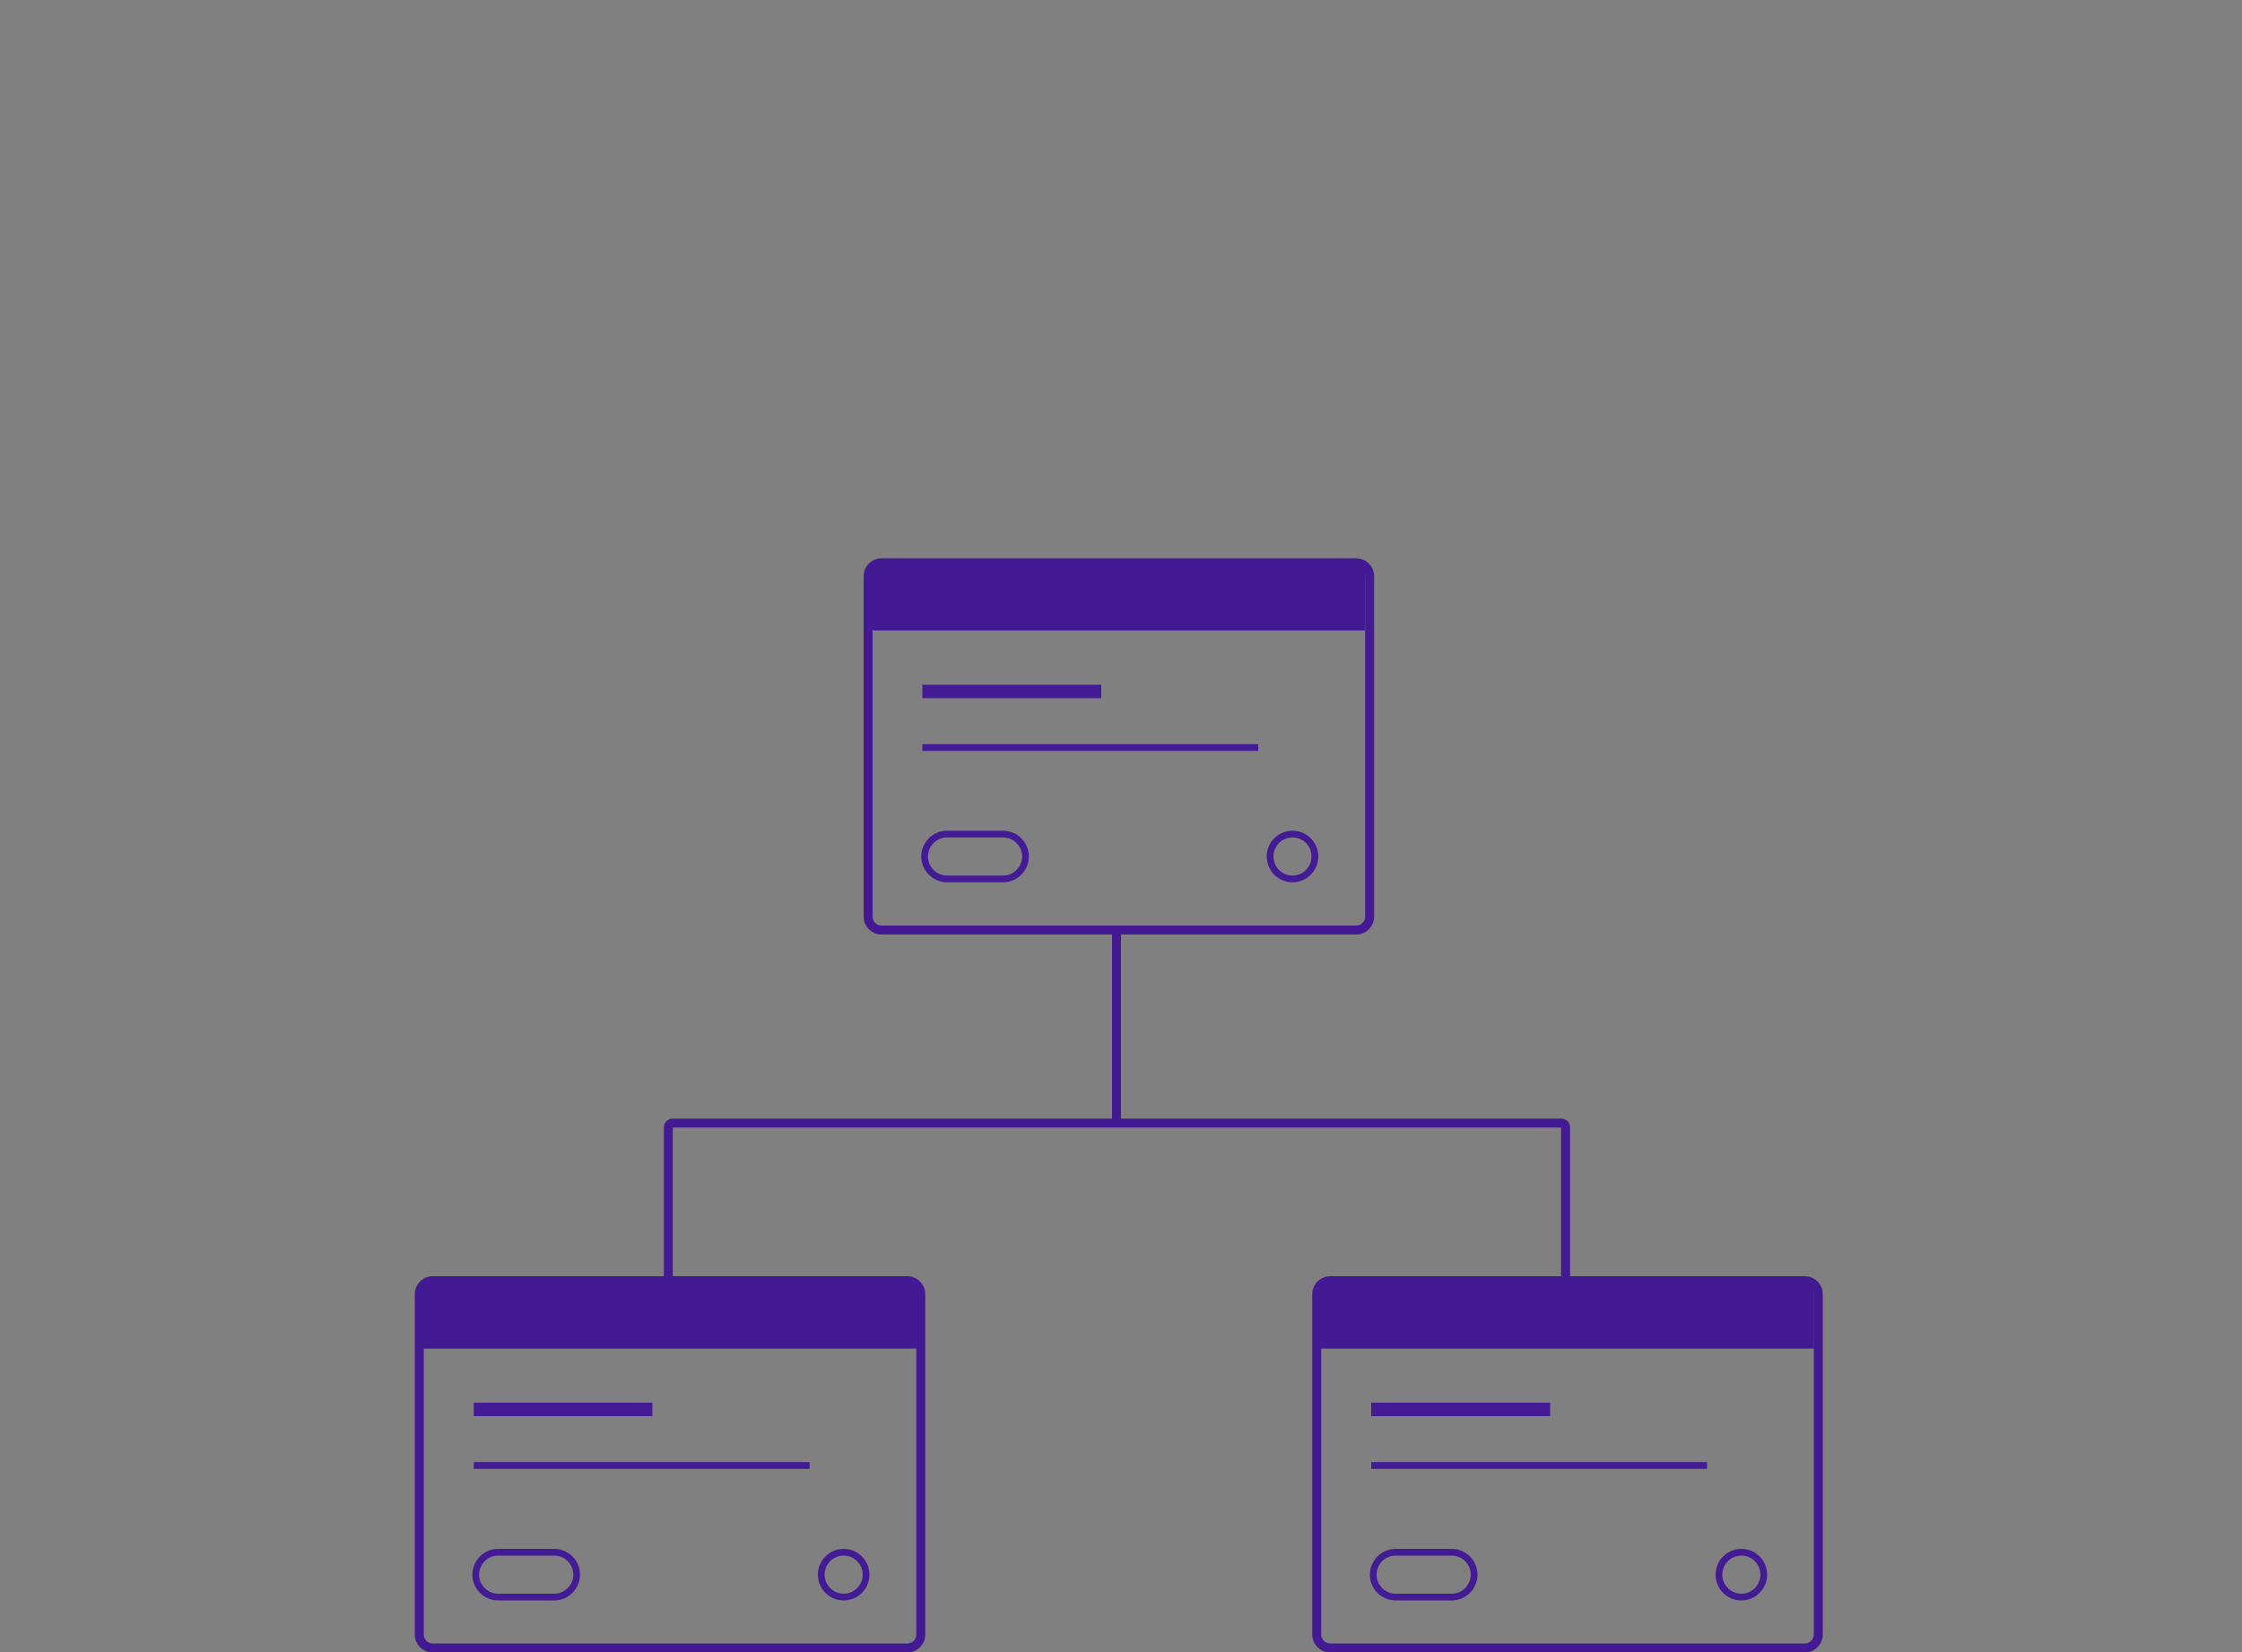 <?xml version="1.0" encoding="utf-8"?>
<!-- Generator: Adobe Illustrator 18.1.0, SVG Export Plug-In . SVG Version: 6.00 Build 0)  -->
<svg version="1.1" id="Layer_1" xmlns="http://www.w3.org/2000/svg" xmlns:xlink="http://www.w3.org/1999/xlink" x="0px" y="0px"
	 viewBox="0 0 1000 737" enable-background="new 0 0 1000 737" xml:space="preserve">
<rect x="0" y="0" width="1000" height="737" fill="#808080" stroke="none"/>
<g>
	
		<rect x="-758" y="253" fill="none" stroke="#431A94" stroke-width="5" stroke-linejoin="round" stroke-miterlimit="10" width="600" height="480"/>
	<line fill="none" stroke="#431A94" stroke-width="5" stroke-miterlimit="10" x1="-758" y1="305" x2="-158" y2="305"/>
	
		<circle fill="none" stroke="#431A94" stroke-width="3" stroke-linejoin="round" stroke-miterlimit="10" cx="-714.3" cy="277.8" r="5"/>
	
		<circle fill="none" stroke="#431A94" stroke-width="3" stroke-linejoin="round" stroke-miterlimit="10" cx="-684.3" cy="277.8" r="5"/>
	
		<circle fill="none" stroke="#431A94" stroke-width="3" stroke-linejoin="round" stroke-miterlimit="10" cx="-654.2" cy="277.8" r="5"/>
	<line fill="none" stroke="#431A94" stroke-width="5" stroke-miterlimit="10" x1="-592.8" y1="355" x2="-543.3" y2="355"/>
	<line fill="none" stroke="#431A94" stroke-width="5" stroke-miterlimit="10" x1="-592.8" y1="385.1" x2="-463.2" y2="385.1"/>
	<line fill="none" stroke="#431A94" stroke-width="5" stroke-miterlimit="10" x1="-592.8" y1="415.1" x2="-493.2" y2="415.1"/>
	<line fill="none" stroke="#431A94" stroke-width="5" stroke-miterlimit="10" x1="-723" y1="385.1" x2="-693.4" y2="385.1"/>
	<line fill="none" stroke="#431A94" stroke-width="5" stroke-miterlimit="10" x1="-723" y1="415.1" x2="-703.4" y2="415.1"/>
	<line fill="none" stroke="#431A94" stroke-width="5" stroke-miterlimit="10" x1="-723" y1="355" x2="-683.4" y2="355"/>
	<line fill="none" stroke="#431A94" stroke-width="5" stroke-miterlimit="10" x1="-592.8" y1="475.1" x2="-523.3" y2="475.1"/>
	<line fill="none" stroke="#431A94" stroke-width="5" stroke-miterlimit="10" x1="-592.8" y1="505.2" x2="-493.2" y2="505.2"/>
	<line fill="none" stroke="#431A94" stroke-width="5" stroke-miterlimit="10" x1="-592.8" y1="565.2" x2="-523.3" y2="565.2"/>
	<line fill="none" stroke="#431A94" stroke-width="5" stroke-miterlimit="10" x1="-592.8" y1="595.2" x2="-503.3" y2="595.2"/>
	<line fill="none" stroke="#431A94" stroke-width="5" stroke-miterlimit="10" x1="-592.8" y1="625.3" x2="-543.3" y2="625.3"/>
	<line fill="none" stroke="#431A94" stroke-width="5" stroke-miterlimit="10" x1="-592.8" y1="535.2" x2="-523.3" y2="535.2"/>
	<line fill="none" stroke="#431A94" stroke-width="5" stroke-miterlimit="10" x1="-654.3" y1="304.8" x2="-654.3" y2="731"/>
</g>
<g>
	<circle fill="none" stroke="#431A94" stroke-width="6" stroke-miterlimit="10" cx="1517" cy="501" r="230"/>
	<circle fill="none" stroke="#431A94" stroke-width="6" stroke-miterlimit="10" cx="1517" cy="512.5" r="16.1"/>
	
		<line fill="none" stroke="#431A94" stroke-width="6" stroke-linecap="round" stroke-miterlimit="10" x1="1487.9" y1="541.2" x2="1501.5" y2="527.4"/>
	
		<line fill="none" stroke="#431A94" stroke-width="6" stroke-linecap="round" stroke-miterlimit="10" x1="1529.1" y1="499.8" x2="1645.1" y2="383.2"/>
	<path fill="none" stroke="#431A94" stroke-width="6" stroke-miterlimit="10" d="M1503.2,268.7v-32.1c0-7.6,6.2-13.8,13.8-13.8l0,0
		c7.6,0,13.8,6.2,13.8,13.8v32.1"/>
	<path fill="none" stroke="#431A94" stroke-width="6" stroke-miterlimit="10" d="M1502.5,239.2c-19.9-6.2-34.3-24.7-34.3-46.7
		c0-27,21.9-48.9,48.9-48.9s48.9,21.9,48.9,48.9c0,21.8-14.3,40.3-34,46.6"/>
	<path fill="none" stroke="#431A94" stroke-width="6" stroke-linecap="round" stroke-linejoin="round" stroke-miterlimit="10" d="
		M1668.6,327.3l11.8-11.6c2.4-2.4,6.3-2.3,8.7,0.1l21.5,21.8c2.4,2.4,2.3,6.3-0.1,8.7l-11.8,11.6"/>
</g>
<line fill="none" stroke="#431A94" stroke-width="5" stroke-linecap="round" stroke-linejoin="round" stroke-miterlimit="10" x1="247.8" y1="1606.9" x2="747.8" y2="1606.9"/>
<polyline fill="none" stroke="#431A94" stroke-width="5" stroke-linecap="round" stroke-linejoin="round" stroke-miterlimit="10" points="
	617.8,1366.7 617.8,1217.6 377.9,1217.6 377.9,1366.7 "/>
<polyline fill="none" stroke="#431A94" stroke-width="5" stroke-linecap="round" stroke-linejoin="round" stroke-miterlimit="10" points="
	575.5,1215.9 575.5,1195.1 420.2,1195.1 420.2,1215.9 "/>
<polyline fill="none" stroke="#431A94" stroke-width="5" stroke-linecap="round" stroke-linejoin="round" stroke-miterlimit="10" points="
	549.6,1193.4 549.6,1173.1 446.1,1173.1 446.1,1193.4 "/>
<polyline fill="none" stroke="#431A94" stroke-width="5" stroke-linejoin="round" stroke-miterlimit="10" points="529.5,1607 
	529.5,1285.7 466.2,1285.7 466.2,1607 "/>
<line fill="none" stroke="#431A94" stroke-width="5" stroke-linejoin="round" stroke-miterlimit="10" x1="487.7" y1="1285.7" x2="487.7" y2="1607"/>
<line fill="none" stroke="#431A94" stroke-width="5" stroke-linejoin="round" stroke-miterlimit="10" x1="508" y1="1285.7" x2="508" y2="1607"/>
<polyline fill="none" stroke="#431A94" stroke-width="5" stroke-linejoin="round" stroke-miterlimit="10" points="596.2,1367.3 
	596.2,1285.8 553.2,1285.8 553.2,1367.3 "/>
<line fill="none" stroke="#431A94" stroke-width="5" stroke-linecap="round" stroke-linejoin="round" stroke-miterlimit="10" x1="574.7" y1="1285.8" x2="574.7" y2="1368.3"/>
<line fill="none" stroke="#431A94" stroke-width="5" stroke-linecap="round" stroke-linejoin="round" stroke-miterlimit="10" x1="497.8" y1="908" x2="497.8" y2="1007"/>
<line fill="none" stroke="#431A94" stroke-width="5" stroke-linecap="round" stroke-linejoin="round" stroke-miterlimit="10" x1="466.2" y1="1171.4" x2="466.2" y2="1143"/>
<line fill="none" stroke="#431A94" stroke-width="5" stroke-linecap="round" stroke-linejoin="round" stroke-miterlimit="10" x1="529.9" y1="1171.4" x2="529.9" y2="1143"/>
<line fill="none" stroke="#431A94" stroke-width="5" stroke-linecap="round" stroke-linejoin="round" stroke-miterlimit="10" x1="466.2" y1="1143" x2="472.2" y2="1137.1"/>
<line fill="none" stroke="#431A94" stroke-width="5" stroke-linecap="round" stroke-linejoin="round" stroke-miterlimit="10" x1="529.9" y1="1143" x2="523.9" y2="1137.1"/>
<line fill="none" stroke="#431A94" stroke-width="5" stroke-linecap="round" stroke-linejoin="round" stroke-miterlimit="10" x1="472.2" y1="1136.7" x2="472.2" y2="1106.9"/>
<line fill="none" stroke="#431A94" stroke-width="5" stroke-linecap="round" stroke-linejoin="round" stroke-miterlimit="10" x1="523.9" y1="1136.7" x2="523.9" y2="1106.9"/>
<line fill="none" stroke="#431A94" stroke-width="5" stroke-linecap="round" stroke-linejoin="round" stroke-miterlimit="10" x1="472.2" y1="1106.9" x2="481.2" y2="1098"/>
<line fill="none" stroke="#431A94" stroke-width="5" stroke-linecap="round" stroke-linejoin="round" stroke-miterlimit="10" x1="523.9" y1="1106.9" x2="514.9" y2="1098"/>
<line fill="none" stroke="#431A94" stroke-width="5" stroke-linecap="round" stroke-linejoin="round" stroke-miterlimit="10" x1="481.2" y1="1097.6" x2="481.2" y2="1038.8"/>
<line fill="none" stroke="#431A94" stroke-width="5" stroke-linecap="round" stroke-linejoin="round" stroke-miterlimit="10" x1="514.9" y1="1097.6" x2="514.9" y2="1038.8"/>
<line fill="none" stroke="#431A94" stroke-width="5" stroke-linecap="round" stroke-linejoin="round" stroke-miterlimit="10" x1="481.2" y1="1037.8" x2="514.9" y2="1037.8"/>
<path fill="none" stroke="#431A94" stroke-width="5" stroke-linecap="round" stroke-linejoin="round" stroke-miterlimit="10" d="
	M486.6,1035.2V1025c0-6,5.3-15.3,11.3-15.3l0,0c6,0,11.3,9.3,11.3,15.3v10.1"/>
<polyline fill="none" stroke="#431A94" stroke-width="5" stroke-linejoin="round" stroke-miterlimit="10" points="650.3,1606.7 
	650.3,1546.1 547.4,1546.1 547.4,1606.7 "/>
<polyline fill="none" stroke="#431A94" stroke-width="5" stroke-linejoin="round" stroke-miterlimit="10" points="639.7,1544.9 
	639.7,1368.2 553.2,1368.2 553.2,1544.9 "/>
<line fill="none" stroke="#431A94" stroke-width="5" stroke-linecap="round" stroke-linejoin="round" stroke-miterlimit="10" x1="574.7" y1="1390.4" x2="574.7" y2="1546.1"/>
<line fill="none" stroke="#431A94" stroke-width="5" stroke-linecap="round" stroke-linejoin="round" stroke-miterlimit="10" x1="596.4" y1="1390.4" x2="596.4" y2="1546.1"/>
<line fill="none" stroke="#431A94" stroke-width="5" stroke-linecap="round" stroke-linejoin="round" stroke-miterlimit="10" x1="618.1" y1="1390.4" x2="618.1" y2="1546.1"/>
<line fill="none" stroke="#431A94" stroke-width="5" stroke-linecap="round" stroke-linejoin="round" stroke-miterlimit="10" x1="567.5" y1="1566.3" x2="567.5" y2="1606.9"/>
<line fill="none" stroke="#431A94" stroke-width="5" stroke-linecap="round" stroke-linejoin="round" stroke-miterlimit="10" x1="587.7" y1="1566.3" x2="587.7" y2="1606.9"/>
<line fill="none" stroke="#431A94" stroke-width="5" stroke-linecap="round" stroke-linejoin="round" stroke-miterlimit="10" x1="608" y1="1566.3" x2="608" y2="1606.9"/>
<line fill="none" stroke="#431A94" stroke-width="5" stroke-linecap="round" stroke-linejoin="round" stroke-miterlimit="10" x1="629.7" y1="1566.3" x2="629.7" y2="1606.9"/>
<polyline fill="none" stroke="#431A94" stroke-width="5" stroke-linejoin="round" stroke-miterlimit="10" points="398.3,1367.3 
	398.3,1285.8 441.4,1285.8 441.4,1367.3 "/>
<line fill="none" stroke="#431A94" stroke-width="5" stroke-linecap="round" stroke-linejoin="round" stroke-miterlimit="10" x1="419.9" y1="1285.8" x2="419.9" y2="1368.3"/>
<polyline fill="none" stroke="#431A94" stroke-width="5" stroke-linejoin="round" stroke-miterlimit="10" points="344.2,1606.7 
	344.2,1546.1 447.2,1546.1 447.2,1606.7 "/>
<polyline fill="none" stroke="#431A94" stroke-width="5" stroke-linejoin="round" stroke-miterlimit="10" points="354.9,1544.9 
	354.9,1368.2 441.4,1368.2 441.4,1544.9 "/>
<line fill="none" stroke="#431A94" stroke-width="5" stroke-linecap="round" stroke-linejoin="round" stroke-miterlimit="10" x1="419.9" y1="1390.4" x2="419.9" y2="1546.1"/>
<line fill="none" stroke="#431A94" stroke-width="5" stroke-linecap="round" stroke-linejoin="round" stroke-miterlimit="10" x1="398.2" y1="1390.4" x2="398.2" y2="1546.1"/>
<line fill="none" stroke="#431A94" stroke-width="5" stroke-linecap="round" stroke-linejoin="round" stroke-miterlimit="10" x1="376.4" y1="1390.4" x2="376.4" y2="1546.1"/>
<line fill="none" stroke="#431A94" stroke-width="5" stroke-linecap="round" stroke-linejoin="round" stroke-miterlimit="10" x1="365.3" y1="1566.3" x2="365.3" y2="1606.9"/>
<line fill="none" stroke="#431A94" stroke-width="5" stroke-linecap="round" stroke-linejoin="round" stroke-miterlimit="10" x1="385.6" y1="1566.3" x2="385.6" y2="1606.9"/>
<line fill="none" stroke="#431A94" stroke-width="5" stroke-linecap="round" stroke-linejoin="round" stroke-miterlimit="10" x1="405.8" y1="1566.3" x2="405.8" y2="1606.9"/>
<line fill="none" stroke="#431A94" stroke-width="5" stroke-linecap="round" stroke-linejoin="round" stroke-miterlimit="10" x1="427.5" y1="1566.3" x2="427.5" y2="1606.9"/>
<line fill="none" stroke="#431A94" stroke-width="5" stroke-linecap="round" stroke-linejoin="round" stroke-miterlimit="10" x1="497.8" y1="1038.1" x2="497.8" y2="1172.1"/>
<path fill="#431A94" d="M799.8-618.3h-604v-63.3c0-4.8,3.9-8.8,8.8-8.8h586.5c4.8,0,8.8,3.9,8.8,8.8V-618.3z"/>
<circle fill="#FFFFFF" stroke="#FFFFFF" stroke-width="2.667" stroke-miterlimit="10" cx="253" cy="-655.5" r="8"/>
<circle fill="none" stroke="#431B94" stroke-width="4" stroke-miterlimit="10" cx="732.4" cy="-286.6" r="20"/>
<line fill="none" stroke="#431B94" stroke-width="10" stroke-miterlimit="10" x1="245.9" y1="-549.5" x2="435.8" y2="-549.5"/>
<line fill="none" stroke="#431B94" stroke-width="4" stroke-miterlimit="10" x1="245.9" y1="-468.4" x2="706" y2="-468.4"/>
<line fill="none" stroke="#431B94" stroke-width="4" stroke-miterlimit="10" x1="245.9" y1="-418.4" x2="636" y2="-418.4"/>
<path fill="none" stroke="#431B94" stroke-width="4" stroke-miterlimit="10" d="M348-266.7h-80c-11,0-20-9-20-20v0c0-11,9-20,20-20
	h80c11,0,20,9,20,20v0C368-275.7,359-266.7,348-266.7z"/>
<circle fill="none" stroke="#431B94" stroke-width="4" stroke-miterlimit="10" cx="667.4" cy="-286.6" r="20"/>
<circle fill="#FFFFFF" stroke="#FFFFFF" stroke-width="3" stroke-miterlimit="10" cx="293" cy="-655.5" r="8"/>
<circle fill="none" stroke="#FFFFFF" stroke-width="3" stroke-miterlimit="10" cx="333" cy="-655.5" r="8"/>
<circle fill="none" stroke="#FFFFFF" stroke-width="3" stroke-miterlimit="10" cx="373" cy="-655.5" r="8"/>
<circle fill="none" stroke="#FFFFFF" stroke-width="3" stroke-miterlimit="10" cx="413.1" cy="-655.5" r="8"/>
<g>
	<path fill="#431A94" d="M789.1-689.1c4.4,0,8,3.6,8,8v454c0,4.4-3.6,8-8,8h-584c-4.4,0-8-3.6-8-8v-454c0-4.4,3.6-8,8-8H789.1
		 M789.1-693.1h-584c-6.6,0-12,5.4-12,12v454c0,6.6,5.4,12,12,12h584c6.6,0,12-5.4,12-12v-454C801.1-687.7,795.7-693.1,789.1-693.1
		L789.1-693.1z"/>
</g>
<line fill="none" stroke="#431A94" stroke-width="4" stroke-miterlimit="10" x1="498" y1="416.3" x2="498" y2="501.2"/>
<path fill="none" stroke="#431A94" stroke-width="4" stroke-linecap="round" stroke-linejoin="round" stroke-miterlimit="10" d="
	M698.3,570.7v-67.9l0,0c0-1.1-0.9-1.9-1.9-1.9H300c-1.1,0-1.9,0.9-1.9,1.9l0,0v67.9"/>
<g>
	<g>
		<path fill="#431A94" d="M604.9,253c2.2,0,4,1.8,4,4v151.8c0,2.2-1.8,4-4,4H393.2c-2.2,0-4-1.8-4-4V257c0-2.2,1.8-4,4-4H604.9
			 M604.9,249H393.2c-4.4,0-8,3.6-8,8v151.8c0,4.4,3.6,8,8,8h211.7c4.4,0,8-3.6,8-8V257C612.9,252.6,609.3,249,604.9,249L604.9,249z
			"/>
	</g>
	<path fill="#431A94" d="M609,281.2H387v-24.7c0-3,2.4-5.3,5.3-5.3h211.3c3,0,5.3,2.4,5.3,5.3V281.2z"/>
	<line fill="none" stroke="#431B94" stroke-width="6" stroke-miterlimit="10" x1="411.4" y1="308.4" x2="491.2" y2="308.4"/>
	<line fill="none" stroke="#431B94" stroke-width="3" stroke-miterlimit="10" x1="411.4" y1="333.4" x2="561.2" y2="333.4"/>
	<circle fill="none" stroke="#431B94" stroke-width="3" stroke-miterlimit="10" cx="576.5" cy="382" r="10"/>
	<path fill="none" stroke="#431B94" stroke-width="3" stroke-miterlimit="10" d="M447.4,392h-25c-5.5,0-10-4.5-10-10l0,0
		c0-5.5,4.5-10,10-10h25c5.5,0,10,4.5,10,10l0,0C457.4,387.5,452.9,392,447.4,392z"/>
</g>
<g>
	<g>
		<path fill="#431A94" d="M404.7,573.2c2.2,0,4,1.8,4,4V729c0,2.2-1.8,4-4,4H193c-2.2,0-4-1.8-4-4V577.2c0-2.2,1.8-4,4-4H404.7
			 M404.7,569.2H193c-4.4,0-8,3.6-8,8V729c0,4.4,3.6,8,8,8h211.7c4.4,0,8-3.6,8-8V577.2C412.7,572.8,409.1,569.2,404.7,569.2
			L404.7,569.2z"/>
	</g>
	<path fill="#431A94" d="M408.9,601.5h-222v-24.7c0-3,2.4-5.3,5.3-5.3h211.3c3,0,5.3,2.4,5.3,5.3V601.5z"/>
	<line fill="none" stroke="#431B94" stroke-width="6" stroke-miterlimit="10" x1="211.3" y1="628.6" x2="291" y2="628.6"/>
	<line fill="none" stroke="#431B94" stroke-width="3" stroke-miterlimit="10" x1="211.3" y1="653.6" x2="361.1" y2="653.6"/>
	<circle fill="none" stroke="#431B94" stroke-width="3" stroke-miterlimit="10" cx="376.3" cy="702.3" r="10"/>
	<path fill="none" stroke="#431B94" stroke-width="3" stroke-miterlimit="10" d="M247.2,712.3h-25c-5.5,0-10-4.5-10-10l0,0
		c0-5.5,4.5-10,10-10h25c5.5,0,10,4.5,10,10l0,0C257.2,707.8,252.7,712.3,247.2,712.3z"/>
</g>
<g>
	<g>
		<path fill="#431A94" d="M805,573.2c2.2,0,4,1.8,4,4V729c0,2.2-1.8,4-4,4H593.3c-2.2,0-4-1.8-4-4V577.2c0-2.2,1.8-4,4-4H805
			 M805,569.2H593.3c-4.4,0-8,3.6-8,8V729c0,4.4,3.6,8,8,8H805c4.4,0,8-3.6,8-8V577.2C813,572.8,809.4,569.2,805,569.2L805,569.2z"
			/>
	</g>
	<path fill="#431A94" d="M809.2,601.5h-222v-24.7c0-3,2.4-5.3,5.3-5.3h211.3c3,0,5.3,2.4,5.3,5.3V601.5z"/>
	<line fill="none" stroke="#431B94" stroke-width="6" stroke-miterlimit="10" x1="611.6" y1="628.6" x2="691.4" y2="628.6"/>
	<line fill="none" stroke="#431B94" stroke-width="3" stroke-miterlimit="10" x1="611.6" y1="653.6" x2="761.4" y2="653.6"/>
	<circle fill="none" stroke="#431B94" stroke-width="3" stroke-miterlimit="10" cx="776.7" cy="702.3" r="10"/>
	<path fill="none" stroke="#431B94" stroke-width="3" stroke-miterlimit="10" d="M647.5,712.3h-25c-5.5,0-10-4.5-10-10l0,0
		c0-5.5,4.5-10,10-10h25c5.5,0,10,4.5,10,10l0,0C657.5,707.8,653,712.3,647.5,712.3z"/>
</g>
<g>
	<g>
		<path fill="#431A94" d="M2569,572.2c2.2,0,4,1.8,4,4V728c0,2.2-1.8,4-4,4h-211.7c-2.2,0-4-1.8-4-4V576.2c0-2.2,1.8-4,4-4H2569
			 M2569,568.2h-211.7c-4.4,0-8,3.6-8,8V728c0,4.4,3.6,8,8,8H2569c4.4,0,8-3.6,8-8V576.2C2577,571.8,2573.4,568.2,2569,568.2
			L2569,568.2z"/>
	</g>
	<path fill="#431A94" d="M2573.1,600.5h-222v-24.7c0-3,2.4-5.3,5.3-5.3h211.3c3,0,5.3,2.4,5.3,5.3V600.5z"/>
	<line fill="none" stroke="#431B94" stroke-width="6" stroke-miterlimit="10" x1="2375.5" y1="627.6" x2="2455.3" y2="627.6"/>
	<line fill="none" stroke="#431B94" stroke-width="3" stroke-miterlimit="10" x1="2375.5" y1="652.6" x2="2525.4" y2="652.6"/>
	<circle fill="none" stroke="#431B94" stroke-width="3" stroke-miterlimit="10" cx="2540.6" cy="701.3" r="10"/>
	<path fill="none" stroke="#431B94" stroke-width="3" stroke-miterlimit="10" d="M2411.5,711.3h-25c-5.5,0-10-4.5-10-10l0,0
		c0-5.5,4.5-10,10-10h25c5.5,0,10,4.5,10,10l0,0C2421.5,706.8,2417,711.3,2411.5,711.3z"/>
</g>
<g>
	<path fill="#431A94" d="M2288.8,572.2c2.2,0,4,1.8,4,4V728c0,2.2-1.8,4-4,4h-211.7c-2.2,0-4-1.8-4-4V576.2c0-2.2,1.8-4,4-4H2288.8
		 M2288.8,568.2h-211.7c-4.4,0-8,3.6-8,8V728c0,4.4,3.6,8,8,8h211.7c4.4,0,8-3.6,8-8V576.2C2296.8,571.8,2293.2,568.2,2288.8,568.2
		L2288.8,568.2z"/>
</g>
<path fill="#431A94" d="M2292.9,600.5h-222v-24.7c0-3,2.4-5.3,5.3-5.3h211.3c3,0,5.3,2.4,5.3,5.3V600.5z"/>
<line fill="none" stroke="#431B94" stroke-width="6" stroke-miterlimit="10" x1="2095.3" y1="627.6" x2="2175.1" y2="627.6"/>
<line fill="none" stroke="#431B94" stroke-width="3" stroke-miterlimit="10" x1="2095.3" y1="652.6" x2="2245.1" y2="652.6"/>
<circle fill="none" stroke="#431B94" stroke-width="3" stroke-miterlimit="10" cx="2260.4" cy="701.3" r="10"/>
<path fill="none" stroke="#431B94" stroke-width="3" stroke-miterlimit="10" d="M2131.3,711.3h-25c-5.5,0-10-4.5-10-10l0,0
	c0-5.5,4.5-10,10-10h25c5.5,0,10,4.5,10,10l0,0C2141.3,706.8,2136.8,711.3,2131.3,711.3z"/>
<line fill="none" stroke="#431B94" stroke-width="8" stroke-miterlimit="10" x1="2095.3" y1="293.3" x2="2305.2" y2="293.3"/>
<line fill="none" stroke="#431B94" stroke-width="3" stroke-miterlimit="10" x1="2095.3" y1="346.4" x2="2550.4" y2="346.4"/>
<g>
	<g>
		<path fill="#431A94" d="M2569,252c2.2,0,4,1.8,4,4v261.9c0,2.2-1.8,4-4,4h-491.9c-2.2,0-4-1.8-4-4V256c0-2.2,1.8-4,4-4H2569
			 M2569,248h-491.9c-4.4,0-8,3.6-8,8v261.9c0,4.4,3.6,8,8,8H2569c4.4,0,8-3.6,8-8V256C2577,251.6,2573.4,248,2569,248L2569,248z"/>
	</g>
</g>
<rect x="2095.8" y="476.4" fill="#431A94" width="70" height="25"/>
<line fill="none" stroke="#431B94" stroke-width="3" stroke-miterlimit="10" x1="2095.3" y1="386.4" x2="2550.4" y2="386.4"/>
<line fill="none" stroke="#431B94" stroke-width="3" stroke-miterlimit="10" x1="2095.3" y1="426.4" x2="2550.4" y2="426.4"/>
</svg>
